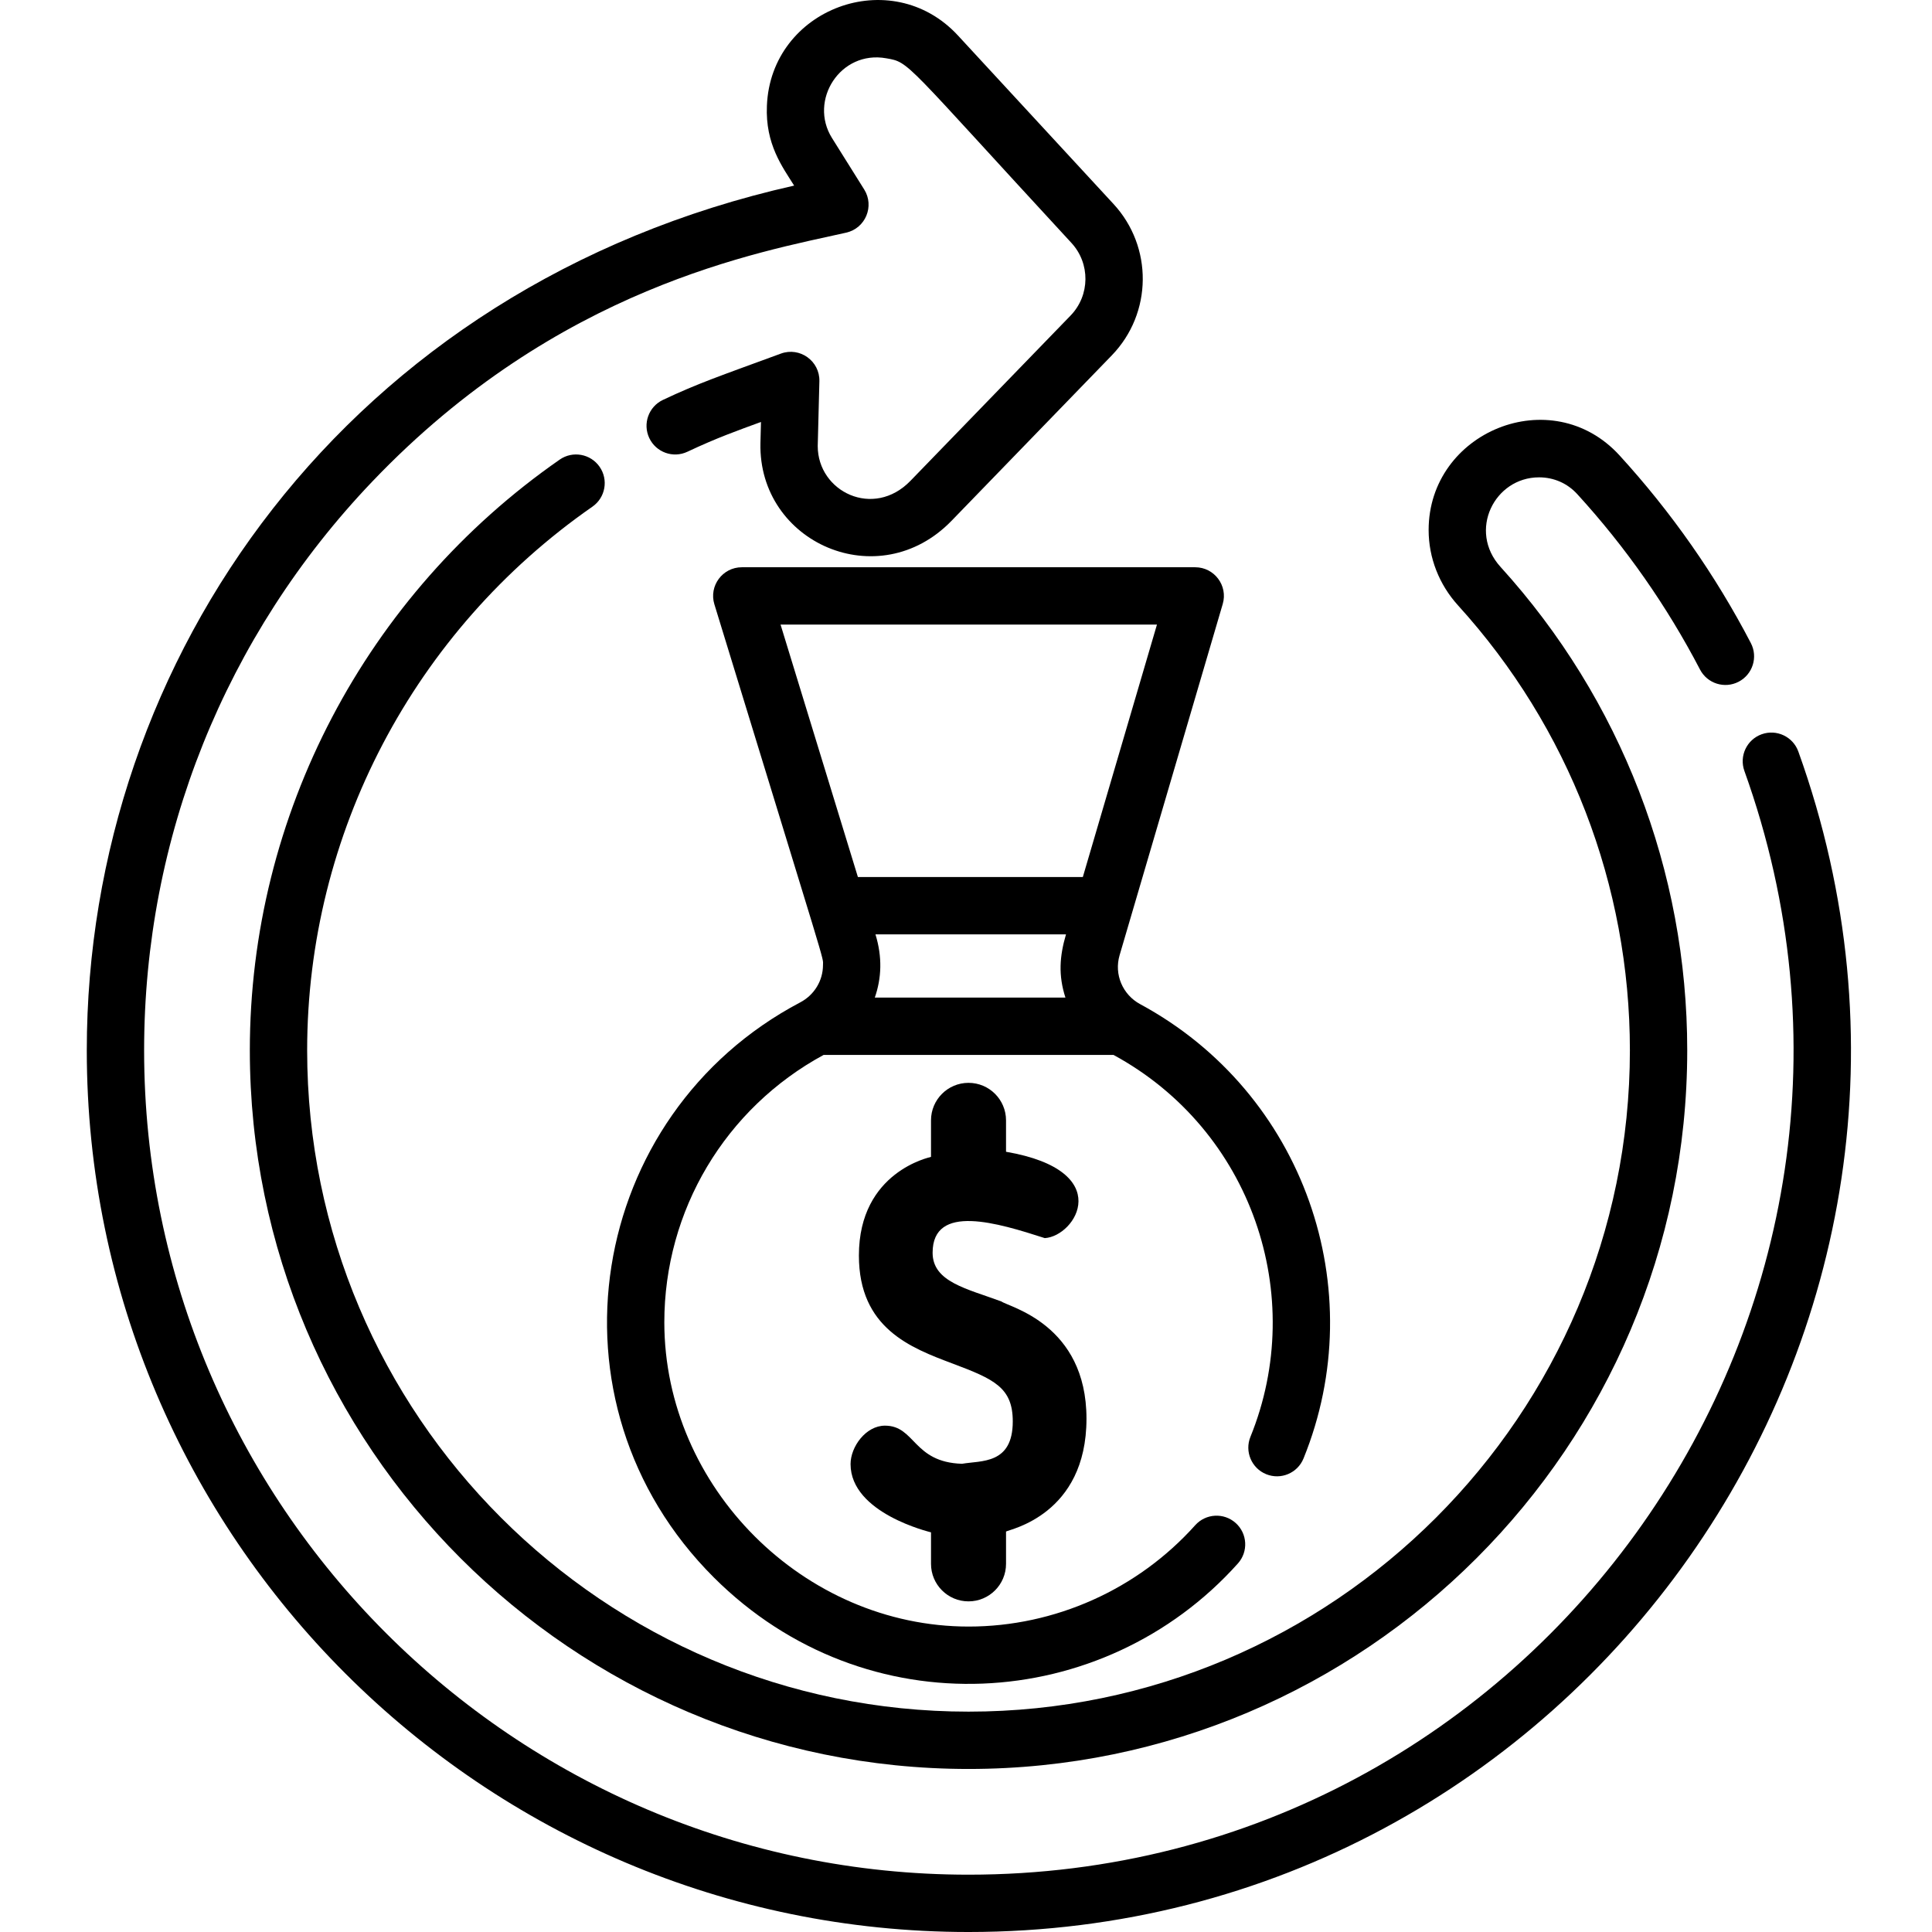 <svg height="511pt" viewBox="-22 0 511 512" width="511pt" xmlns="http://www.w3.org/2000/svg"><path d="m454.078 199.164c-1.418-3.945-5.773-5.996-9.719-4.578-3.945 1.418-5.996 5.77-4.578 9.719 51.164 142.336-54.707 292.504-205.605 292.504-120.473 0-218.484-98.008-218.484-218.469 0-56.336 21.465-109.855 60.445-150.703 49.254-51.637 102.691-60.828 125.613-65.984 5.102-1.148 7.551-7.008 4.773-11.441l-8.535-13.633c-6.246-9.969 2.207-23.328 14.379-21.133 6.305 1.105 4.383.523 49.07 48.926 5.02 5.434 4.961 13.891-.223 19.25l-42.438 43.805c-9.801 10.121-24.57 2.883-24.57-9.219l.438-17.172c.141-5.355-5.172-9.18-10.211-7.328-16.527 6.07-21.883 7.855-31.238 12.266-3.793 1.789-5.422 6.312-3.633 10.109 1.793 3.797 6.316 5.422 10.109 3.633 7.945-3.746 13.398-5.652 19.496-7.891l-.145 5.598c-.598 26.41 31.328 40.539 50.664 20.574l42.441-43.809c10.84-11.203 10.914-28.82.469-40.125l-41.242-44.672c-17.672-19.109-49.605-7.133-50.617 18.648-.438 10.172 4.09 16.148 7.219 21.145-118.473 26.648-187.457 125.32-187.457 229.156 0 128.84 104.828 233.66 233.676 233.66 161.098 0 274.711-160.371 219.902-312.836zm0 0"/><path d="m409.438 278.34c0 96.637-78.621 175.262-175.262 175.262-96.648 0-175.277-78.625-175.277-175.262 0-57.297 28.262-111.152 75.602-144.07 3.441-2.395 4.293-7.129 1.898-10.57-2.395-3.445-7.129-4.297-10.57-1.902-51.422 35.758-82.121 94.277-82.121 156.543 0 105.016 85.445 190.453 190.469 190.453 105.02 0 190.457-85.438 190.457-190.453 0-47.484-17.57-92.98-49.477-128.102-8.699-9.574-1.629-23.738 10.211-23.738 3.906 0 7.496 1.574 10.109 4.434 12.84 14.047 23.789 29.691 32.543 46.5 1.938 3.723 6.523 5.168 10.242 3.23 3.723-1.941 5.168-6.527 3.23-10.246-9.363-17.98-21.074-34.715-34.805-49.738-18.031-19.715-50.586-6.25-50.586 19.781 0 7.352 2.773 14.449 7.809 19.992 29.359 32.32 45.527 74.184 45.527 117.887zm0 0"/><path d="m166.82 160.152c30.562 99.746 28.781 93.199 28.781 95.586 0 4.148-2.309 7.945-6.02 9.898-56.363 29.684-69.465 105.953-22.895 152.418 40.27 40.168 103.246 36.066 138.871-3.719 2.801-3.125 2.535-7.926-.59-10.723-3.125-2.801-7.93-2.535-10.727.59-15.242 17.016-37.172 26.855-60.039 26.855-43.684 0-80.617-36.891-80.648-80.613 0-29.68 16.152-56.738 42.215-70.879h76.824c36.664 19.922 51.48 63.84 36.285 101.215-1.578 3.887.293 8.32 4.176 9.898 3.887 1.582 8.32-.289 9.898-4.176 18.16-44.684.246-96.859-43.297-120.391-4.641-2.508-6.941-7.871-5.453-12.953l27.336-93.09c1.43-4.863-2.23-9.738-7.289-9.738h-120.164c-5.102 0-8.758 4.941-7.266 9.82zm93.031 104.223h-50.52c1.801-5.18 2.027-10.723.176-16.758h50.492c-1.703 5.809-2.062 10.84-.148 16.758zm24.254-98.852-19.645 66.898h-59.609l-20.496-66.898zm0 0"/><path d="m234.168 424.379c5.492 0 9.941-4.453 9.941-9.945v-8.574h.043c.742-.547 21.277-4.34 21.277-29.895 0-25.059-20.59-29.594-22.539-31.059-9.184-3.402-18.238-5.176-18.238-12.914 0-13.238 17.371-7.855 29.727-3.879 8.27-.508 18.965-17.832-10.27-22.883v-8.324c0-5.488-4.453-9.941-9.941-9.941-5.492 0-9.941 4.453-9.941 9.941v9.68c-.141.098-19.109 3.824-19.109 26.145 0 19.293 13.758 24.465 24.816 28.621 11.066 4.156 15.961 6.375 15.961 15.348 0 11.441-8.379 10.328-13.453 11.219-13.043-.414-12.344-10.105-20.418-10.105-5.051 0-9.117 5.574-9.117 10.188 0 13.062 21.109 18 21.242 18.066h.078v8.367c0 5.492 4.453 9.945 9.941 9.945zm0 0"/></svg>